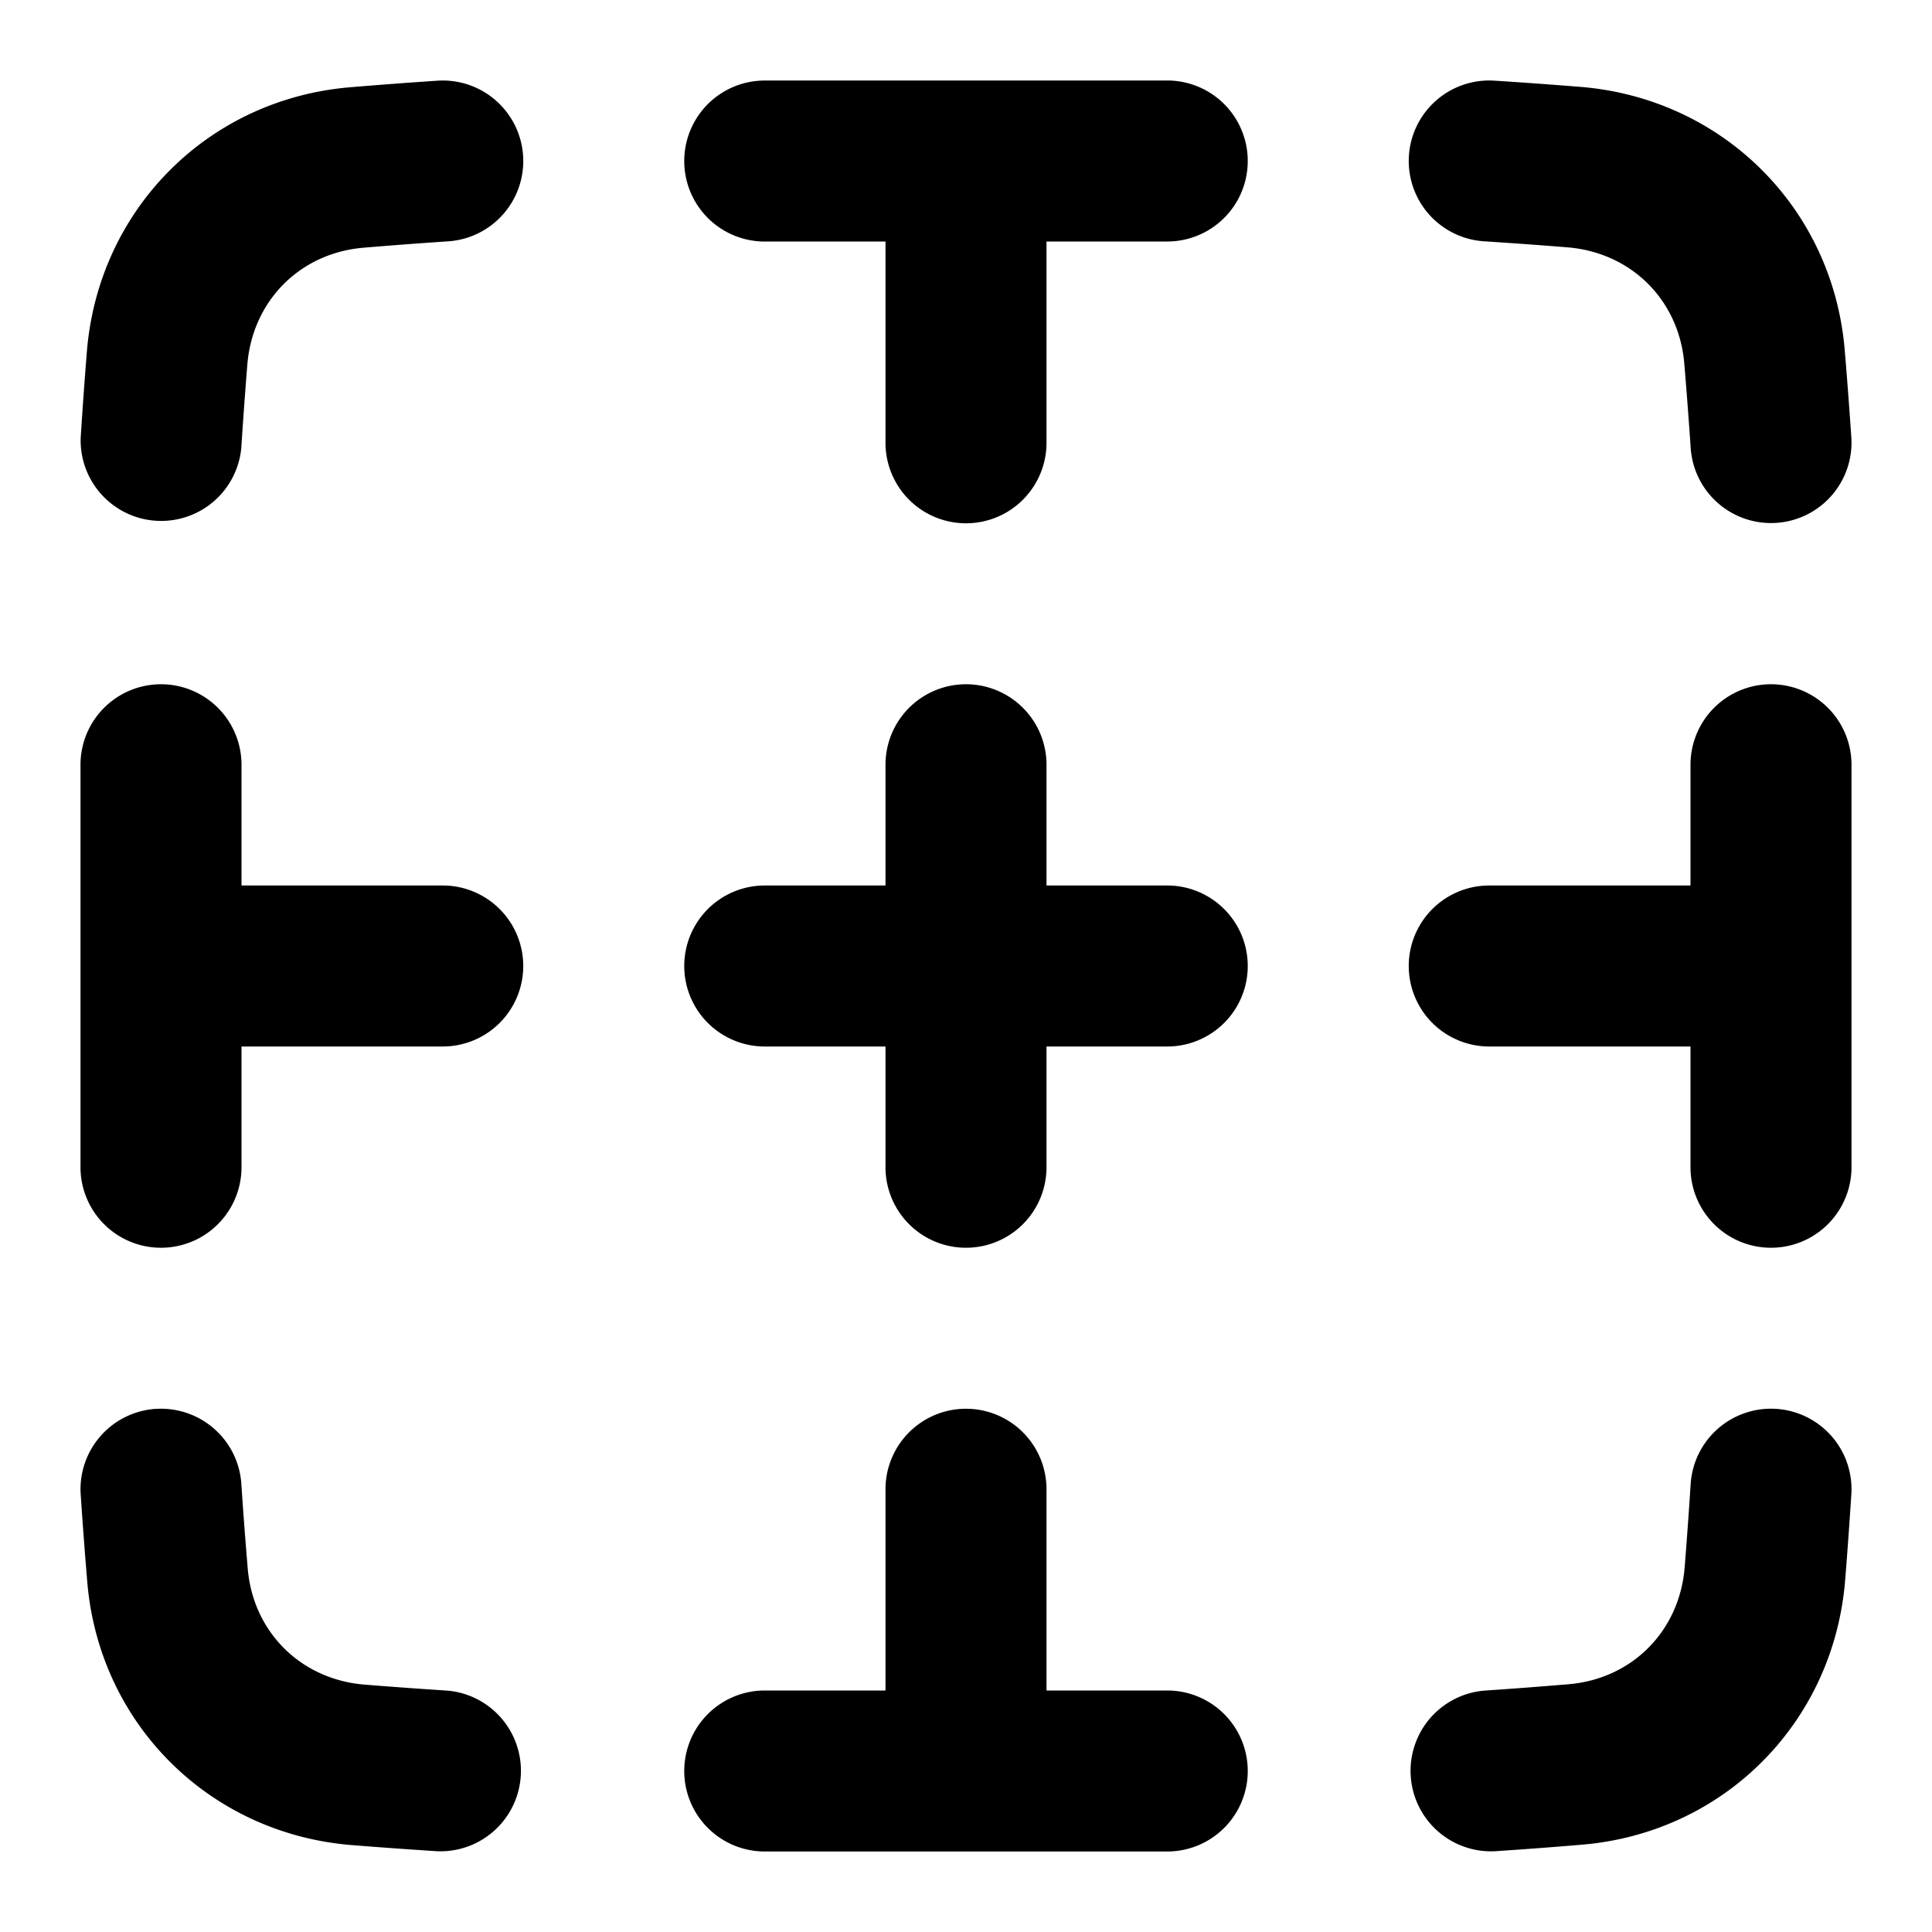 <svg xmlns="http://www.w3.org/2000/svg" fill="none" viewBox="0 0 48 48"><path fill="currentColor" fill-rule="evenodd" d="M12.996 3.866a2 2 0 0 1-1.862 2.13c-.779.052-1.48.106-2.107.159-1.574.133-2.755 1.32-2.882 2.905-.05.617-.1 1.305-.15 2.069a2 2 0 0 1-3.99-.258c.05-.784.102-1.493.153-2.13.283-3.525 2.997-6.272 6.531-6.572.65-.055 1.375-.11 2.177-.164a2 2 0 0 1 2.13 1.861Zm22.008.005a2 2 0 0 1 2.125-1.867c.784.05 1.493.103 2.13.154 3.525.283 6.272 2.997 6.572 6.531.055.65.11 1.375.165 2.177a2 2 0 0 1-3.991.268c-.053-.779-.107-1.48-.16-2.107-.133-1.574-1.32-2.755-2.905-2.882-.616-.05-1.305-.1-2.069-.15a2 2 0 0 1-1.867-2.124ZM19 2.001a2 2 0 1 0 0 4h3v5a2 2 0 0 0 4 0V6h3a2 2 0 0 0 0-4H19ZM4 17a2 2 0 0 1 2 2v3h5a2 2 0 0 1 0 4H6v3a2 2 0 0 1-4 0V19a2 2 0 0 1 2-2Zm42 2a2 2 0 0 0-4 0v3h-5a2 2 0 1 0 0 4h5v3a2 2 0 0 0 4 0V19ZM3.866 35.004a2 2 0 0 1 2.13 1.86c.052.78.106 1.482.159 2.108.133 1.574 1.32 2.755 2.905 2.882.617.05 1.305.1 2.069.15a2 2 0 0 1-.258 3.99 135.23 135.23 0 0 1-2.13-.153c-3.525-.283-6.272-2.997-6.572-6.53-.055-.65-.11-1.376-.164-2.178a2 2 0 0 1 1.861-2.13Zm42.13 2.124a2 2 0 1 0-3.992-.258c-.049.764-.1 1.453-.149 2.069-.127 1.585-1.308 2.772-2.882 2.905-.626.053-1.328.107-2.107.16a2 2 0 0 0 .268 3.99c.802-.053 1.527-.109 2.177-.164 3.534-.3 6.248-3.047 6.531-6.571.052-.638.103-1.347.154-2.131ZM17 44a2 2 0 0 1 2-2h3v-5a2 2 0 1 1 4 0v5h3a2 2 0 0 1 0 4H19a2 2 0 0 1-2-2Zm9-25a2 2 0 1 0-4 0v3h-3a2 2 0 1 0 0 4h3v3a2 2 0 1 0 4 0v-3h3a2 2 0 1 0 0-4h-3v-3Z" clip-rule="evenodd"/></svg>